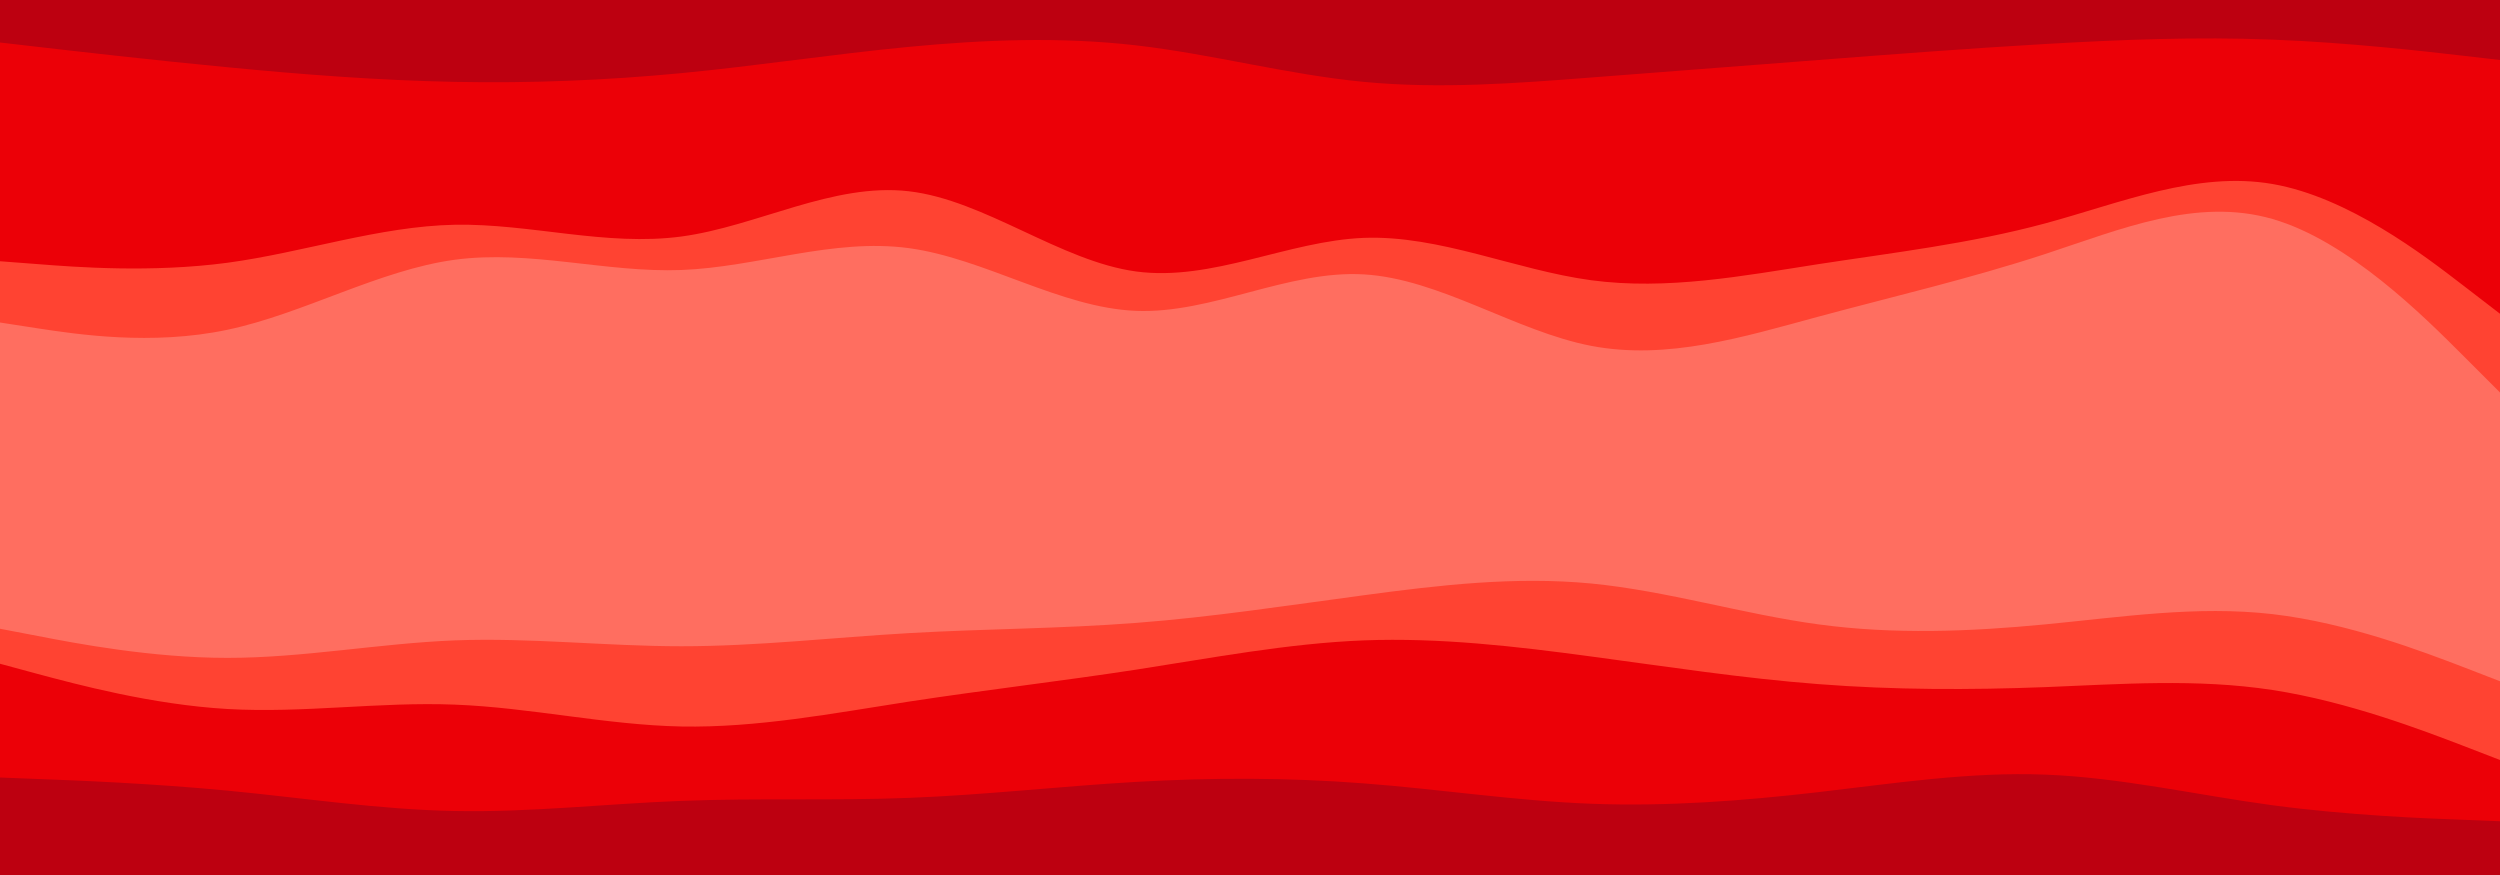 <svg id="visual" viewBox="0 0 2000 700" width="2000" height="700" xmlns="http://www.w3.org/2000/svg" xmlns:xlink="http://www.w3.org/1999/xlink" version="1.1"><path d="M0 36L30.3 39.5C60.7 43 121.3 50 182 55.8C242.7 61.7 303.3 66.3 363.8 67.5C424.3 68.7 484.7 66.3 545.2 60.5C605.7 54.7 666.3 45.3 727 39.5C787.7 33.7 848.3 31.3 909 38.3C969.7 45.3 1030.3 61.7 1091 67.5C1151.7 73.3 1212.3 68.7 1273 64C1333.7 59.3 1394.3 54.7 1454.8 50C1515.3 45.3 1575.7 40.7 1636.2 37.2C1696.7 33.7 1757.3 31.3 1818 33.7C1878.7 36 1939.3 43 1969.7 46.5L2000 50L2000 0L1969.7 0C1939.3 0 1878.7 0 1818 0C1757.3 0 1696.7 0 1636.2 0C1575.7 0 1515.3 0 1454.8 0C1394.3 0 1333.7 0 1273 0C1212.3 0 1151.7 0 1091 0C1030.3 0 969.7 0 909 0C848.3 0 787.7 0 727 0C666.3 0 605.7 0 545.2 0C484.7 0 424.3 0 363.8 0C303.3 0 242.7 0 182 0C121.3 0 60.7 0 30.3 0L0 0Z" fill="#bd0010"></path><path d="M0 211L30.3 213.3C60.7 215.7 121.3 220.3 182 212.2C242.7 204 303.3 183 363.8 181.8C424.3 180.7 484.7 199.3 545.2 191.2C605.7 183 666.3 148 727 155C787.7 162 848.3 211 909 219.2C969.7 227.3 1030.3 194.7 1091 192.3C1151.7 190 1212.3 218 1273 226.2C1333.7 234.3 1394.3 222.7 1454.8 213.3C1515.3 204 1575.7 197 1636.2 180.7C1696.7 164.3 1757.3 138.7 1818 149.2C1878.7 159.7 1939.3 206.3 1969.7 229.7L2000 253L2000 48L1969.7 44.5C1939.3 41 1878.7 34 1818 31.7C1757.3 29.3 1696.7 31.7 1636.2 35.2C1575.7 38.7 1515.3 43.3 1454.8 48C1394.3 52.7 1333.7 57.3 1273 62C1212.3 66.7 1151.7 71.3 1091 65.5C1030.3 59.7 969.7 43.3 909 36.3C848.3 29.3 787.7 31.7 727 37.5C666.3 43.3 605.7 52.7 545.2 58.5C484.7 64.3 424.3 66.7 363.8 65.5C303.3 64.3 242.7 59.7 182 53.8C121.3 48 60.7 41 30.3 37.5L0 34Z" fill="#ec0007"></path><path d="M0 260L30.3 264.7C60.7 269.3 121.3 278.7 182 265.8C242.7 253 303.3 218 363.8 209.8C424.3 201.7 484.7 220.3 545.2 218C605.7 215.7 666.3 192.3 727 200.5C787.7 208.7 848.3 248.3 909 250.7C969.7 253 1030.3 218 1091 221.5C1151.7 225 1212.3 267 1273 278.7C1333.7 290.3 1394.3 271.7 1454.8 255.3C1515.3 239 1575.7 225 1636.2 205.2C1696.7 185.3 1757.3 159.7 1818 177.2C1878.7 194.7 1939.3 255.3 1969.7 285.7L2000 316L2000 251L1969.7 227.7C1939.3 204.3 1878.7 157.7 1818 147.2C1757.3 136.7 1696.7 162.3 1636.2 178.7C1575.7 195 1515.3 202 1454.8 211.3C1394.3 220.7 1333.7 232.3 1273 224.2C1212.3 216 1151.7 188 1091 190.3C1030.3 192.7 969.7 225.3 909 217.2C848.3 209 787.7 160 727 153C666.3 146 605.7 181 545.2 189.2C484.7 197.3 424.3 178.7 363.8 179.8C303.3 181 242.7 202 182 210.2C121.3 218.3 60.7 213.7 30.3 211.3L0 209Z" fill="#ff4332"></path><path d="M0 393L30.3 404.7C60.7 416.3 121.3 439.7 182 438.5C242.7 437.3 303.3 411.7 363.8 405.8C424.3 400 484.7 414 545.2 415.2C605.7 416.3 666.3 404.7 727 408.2C787.7 411.7 848.3 430.3 909 428C969.7 425.7 1030.3 402.3 1091 396.5C1151.7 390.7 1212.3 402.3 1273 416.3C1333.7 430.3 1394.3 446.7 1454.8 449C1515.3 451.3 1575.7 439.7 1636.2 428C1696.7 416.3 1757.3 404.7 1818 405.8C1878.7 407 1939.3 421 1969.7 428L2000 435L2000 314L1969.7 283.7C1939.3 253.3 1878.7 192.7 1818 175.2C1757.3 157.7 1696.7 183.3 1636.2 203.2C1575.7 223 1515.3 237 1454.8 253.3C1394.3 269.7 1333.7 288.3 1273 276.7C1212.3 265 1151.7 223 1091 219.5C1030.3 216 969.7 251 909 248.7C848.3 246.3 787.7 206.7 727 198.5C666.3 190.3 605.7 213.7 545.2 216C484.7 218.3 424.3 199.7 363.8 207.8C303.3 216 242.7 251 182 263.8C121.3 276.7 60.7 267.3 30.3 262.7L0 258Z" fill="#ff6e60"></path><path d="M0 505L30.3 510.8C60.7 516.7 121.3 528.3 182 528.3C242.7 528.3 303.3 516.7 363.8 514.3C424.3 512 484.7 519 545.2 519C605.7 519 666.3 512 727 508.5C787.7 505 848.3 505 909 500.3C969.7 495.7 1030.3 486.3 1091 478.2C1151.7 470 1212.3 463 1273 468.8C1333.7 474.7 1394.3 493.3 1454.8 501.5C1515.3 509.7 1575.7 507.3 1636.2 501.5C1696.7 495.7 1757.3 486.3 1818 493.3C1878.7 500.3 1939.3 523.7 1969.7 535.3L2000 547L2000 433L1969.7 426C1939.3 419 1878.7 405 1818 403.8C1757.3 402.7 1696.7 414.3 1636.2 426C1575.7 437.7 1515.3 449.3 1454.8 447C1394.3 444.7 1333.7 428.3 1273 414.3C1212.3 400.3 1151.7 388.7 1091 394.5C1030.3 400.3 969.7 423.7 909 426C848.3 428.3 787.7 409.7 727 406.2C666.3 402.7 605.7 414.3 545.2 413.2C484.7 412 424.3 398 363.8 403.8C303.3 409.7 242.7 435.3 182 436.5C121.3 437.7 60.7 414.3 30.3 402.7L0 391Z" fill="#ff6e60"></path><path d="M0 533L30.3 541.2C60.7 549.3 121.3 565.7 182 569.2C242.7 572.7 303.3 563.3 363.8 565.7C424.3 568 484.7 582 545.2 583.2C605.7 584.3 666.3 572.7 727 563.3C787.7 554 848.3 547 909 537.7C969.7 528.3 1030.3 516.7 1091 514.3C1151.7 512 1212.3 519 1273 527.2C1333.7 535.3 1394.3 544.7 1454.8 549.3C1515.3 554 1575.7 554 1636.2 551.7C1696.7 549.3 1757.3 544.7 1818 554C1878.7 563.3 1939.3 586.7 1969.7 598.3L2000 610L2000 545L1969.7 533.3C1939.3 521.7 1878.7 498.3 1818 491.3C1757.3 484.3 1696.7 493.7 1636.2 499.5C1575.7 505.3 1515.3 507.7 1454.8 499.5C1394.3 491.3 1333.7 472.7 1273 466.8C1212.3 461 1151.7 468 1091 476.2C1030.3 484.3 969.7 493.7 909 498.3C848.3 503 787.7 503 727 506.5C666.3 510 605.7 517 545.2 517C484.7 517 424.3 510 363.8 512.3C303.3 514.7 242.7 526.3 182 526.3C121.3 526.3 60.7 514.7 30.3 508.8L0 503Z" fill="#ff4332"></path><path d="M0 624L30.3 625.2C60.7 626.3 121.3 628.7 182 634.5C242.7 640.3 303.3 649.7 363.8 650.8C424.3 652 484.7 645 545.2 642.7C605.7 640.3 666.3 642.7 727 640.3C787.7 638 848.3 631 909 627.5C969.7 624 1030.3 624 1091 628.7C1151.7 633.3 1212.3 642.7 1273 645C1333.7 647.3 1394.3 642.7 1454.8 635.7C1515.3 628.7 1575.7 619.3 1636.2 621.7C1696.7 624 1757.3 638 1818 646.2C1878.7 654.3 1939.3 656.7 1969.7 657.8L2000 659L2000 608L1969.7 596.3C1939.3 584.7 1878.7 561.3 1818 552C1757.3 542.7 1696.7 547.3 1636.2 549.7C1575.7 552 1515.3 552 1454.8 547.3C1394.3 542.7 1333.7 533.3 1273 525.2C1212.3 517 1151.7 510 1091 512.3C1030.3 514.7 969.7 526.3 909 535.7C848.3 545 787.7 552 727 561.3C666.3 570.7 605.7 582.3 545.2 581.2C484.7 580 424.3 566 363.8 563.7C303.3 561.3 242.7 570.7 182 567.2C121.3 563.7 60.7 547.3 30.3 539.2L0 531Z" fill="#ec0007"></path><path d="M0 701L30.3 701C60.7 701 121.3 701 182 701C242.7 701 303.3 701 363.8 701C424.3 701 484.7 701 545.2 701C605.7 701 666.3 701 727 701C787.7 701 848.3 701 909 701C969.7 701 1030.3 701 1091 701C1151.7 701 1212.3 701 1273 701C1333.7 701 1394.3 701 1454.8 701C1515.3 701 1575.7 701 1636.2 701C1696.7 701 1757.3 701 1818 701C1878.7 701 1939.3 701 1969.7 701L2000 701L2000 657L1969.7 655.8C1939.3 654.7 1878.7 652.3 1818 644.2C1757.3 636 1696.7 622 1636.2 619.7C1575.7 617.3 1515.3 626.7 1454.8 633.7C1394.3 640.7 1333.7 645.3 1273 643C1212.3 640.7 1151.7 631.3 1091 626.7C1030.3 622 969.7 622 909 625.5C848.3 629 787.7 636 727 638.3C666.3 640.7 605.7 638.3 545.2 640.7C484.7 643 424.3 650 363.8 648.8C303.3 647.7 242.7 638.3 182 632.5C121.3 626.7 60.7 624.3 30.3 623.2L0 622Z" fill="#bd0010"></path></svg>